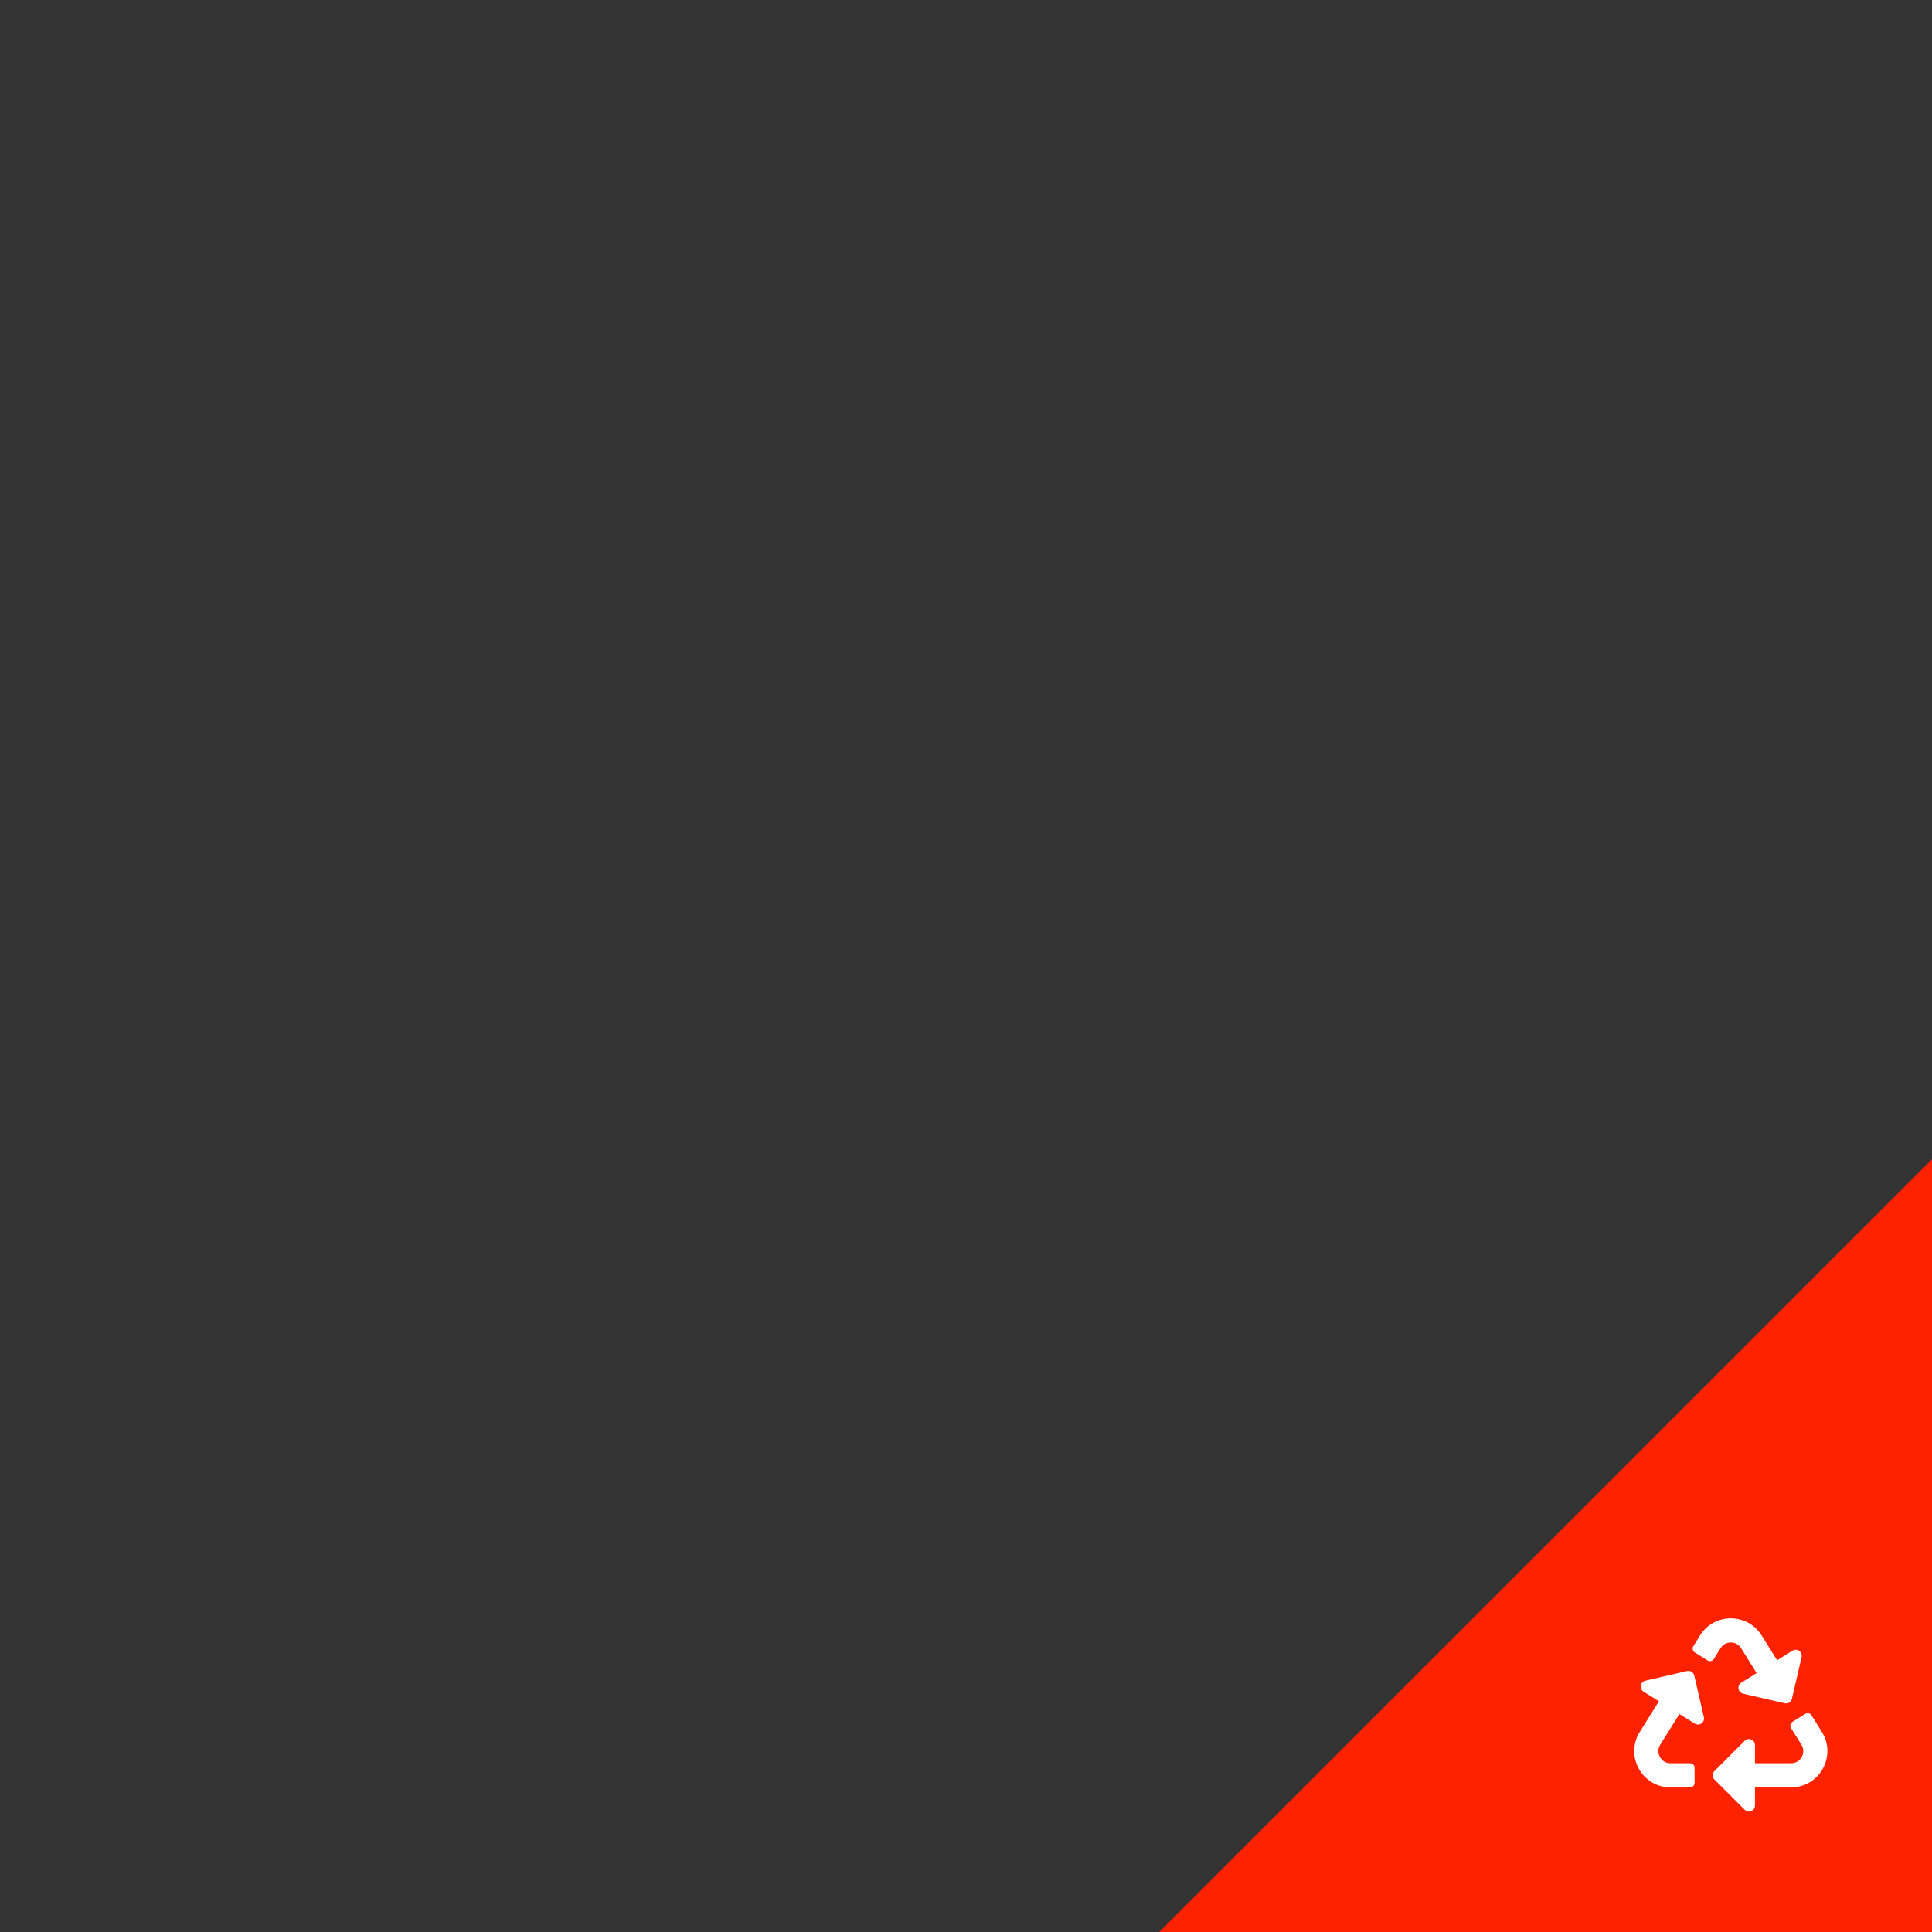 <?xml version="1.0" encoding="UTF-8" standalone="no"?>
<svg
   xmlns:dc="http://purl.org/dc/elements/1.1/"
   xmlns:cc="http://creativecommons.org/ns#"
   xmlns:rdf="http://www.w3.org/1999/02/22-rdf-syntax-ns#"
   xmlns:svg="http://www.w3.org/2000/svg"
   xmlns="http://www.w3.org/2000/svg"
   xmlns:sodipodi="http://sodipodi.sourceforge.net/DTD/sodipodi-0.dtd"
   xmlns:inkscape="http://www.inkscape.org/namespaces/inkscape"
   id="svg8"
   version="1.1"
   viewBox="0 0 132.292 132.292"
   height="500"
   width="500"
   sodipodi:docname="overlayStart (copy).svg"
   inkscape:version="0.92.5 (2060ec1f9f, 2020-04-08)">
  <rect x="0" y="0" width="132.292" height="132.292" fill="#333333" stroke="none"/>
  <sodipodi:namedview
     pagecolor="#ffffff"
     bordercolor="#666666"
     borderopacity="1"
     objecttolerance="10"
     gridtolerance="10"
     guidetolerance="10"
     inkscape:pageopacity="0"
     inkscape:pageshadow="2"
     inkscape:window-width="1848"
     inkscape:window-height="1016"
     id="namedview8"
     showgrid="false"
     inkscape:zoom="1.3350176"
     inkscape:cx="114.79579"
     inkscape:cy="247.00378"
     inkscape:window-x="72"
     inkscape:window-y="27"
     inkscape:window-maximized="1"
     inkscape:current-layer="layer1" />
  <defs
     id="defs2" />
  <g
     style="display:inline"
     id="layer1">
    <path
       style="fill:#ff2200;fill-opacity:1;fill-rule:evenodd;stroke:#ffffff;stroke-width:0;stroke-linecap:round;stroke-miterlimit:4;stroke-dasharray:none"
       d="m 132.292,79.375 v 52.917 H 79.375 Z"
       id="rect818"
       inkscape:connector-curvature="0"
       sodipodi:nodetypes="cccc" />
    <path
       inkscape:connector-curvature="0"
       d="m 116.67,117.58 c 0.084,0.362 -0.313,0.637 -0.622,0.444 l -1.053,-0.658 -1.314,2.103 c -0.343,0.549 0.053,1.266 0.701,1.266 h 1.343 c 0.171,0 0.31,0.139 0.31,0.31 v 1.034 c 0,0.171 -0.139,0.31 -0.31,0.31 h -1.341 c -1.946,0 -3.134,-2.146 -2.103,-3.795 l 1.313,-2.103 -1.052,-0.658 c -0.312,-0.195 -0.232,-0.671 0.126,-0.753 l 2.848,-0.658 c 0.222,-0.051 0.444,0.087 0.496,0.31 z m 2.547,-4.726 1.067,1.707 -1.053,0.658 c -0.311,0.195 -0.233,0.671 0.126,0.753 l 2.848,0.658 c 0.224,0.052 0.445,-0.089 0.496,-0.31 l 0.658,-2.848 c 0.083,-0.358 -0.31,-0.639 -0.622,-0.444 l -1.051,0.657 -1.066,-1.707 c -0.969,-1.551 -3.235,-1.555 -4.207,0 l -0.464,0.743 c -0.091,0.145 -0.046,0.336 0.099,0.427 l 0.876,0.548 c 0.145,0.091 0.337,0.047 0.427,-0.099 l 0.464,-0.743 c 0.328,-0.526 1.085,-0.508 1.402,-6e-4 z m 5.534,5.739 -0.711,-1.139 c -0.091,-0.145 -0.282,-0.19 -0.427,-0.099 l -0.875,0.547 c -0.145,0.091 -0.189,0.282 -0.099,0.427 l 0.712,1.14 c 0.343,0.548 -0.053,1.265 -0.701,1.265 h -2.48 v -1.24 c 0,-0.367 -0.446,-0.552 -0.706,-0.292 l -2.067,2.067 c -0.161,0.161 -0.161,0.423 0,0.585 l 2.067,2.067 c 0.258,0.258 0.706,0.077 0.706,-0.292 v -1.24 h 2.477 c 1.945,0 3.135,-2.144 2.103,-3.795 z"
       id="path2-3"
       style="display:inline;fill:#ffffff;fill-opacity:1;stroke-width:0.026" />
  </g>
</svg>
